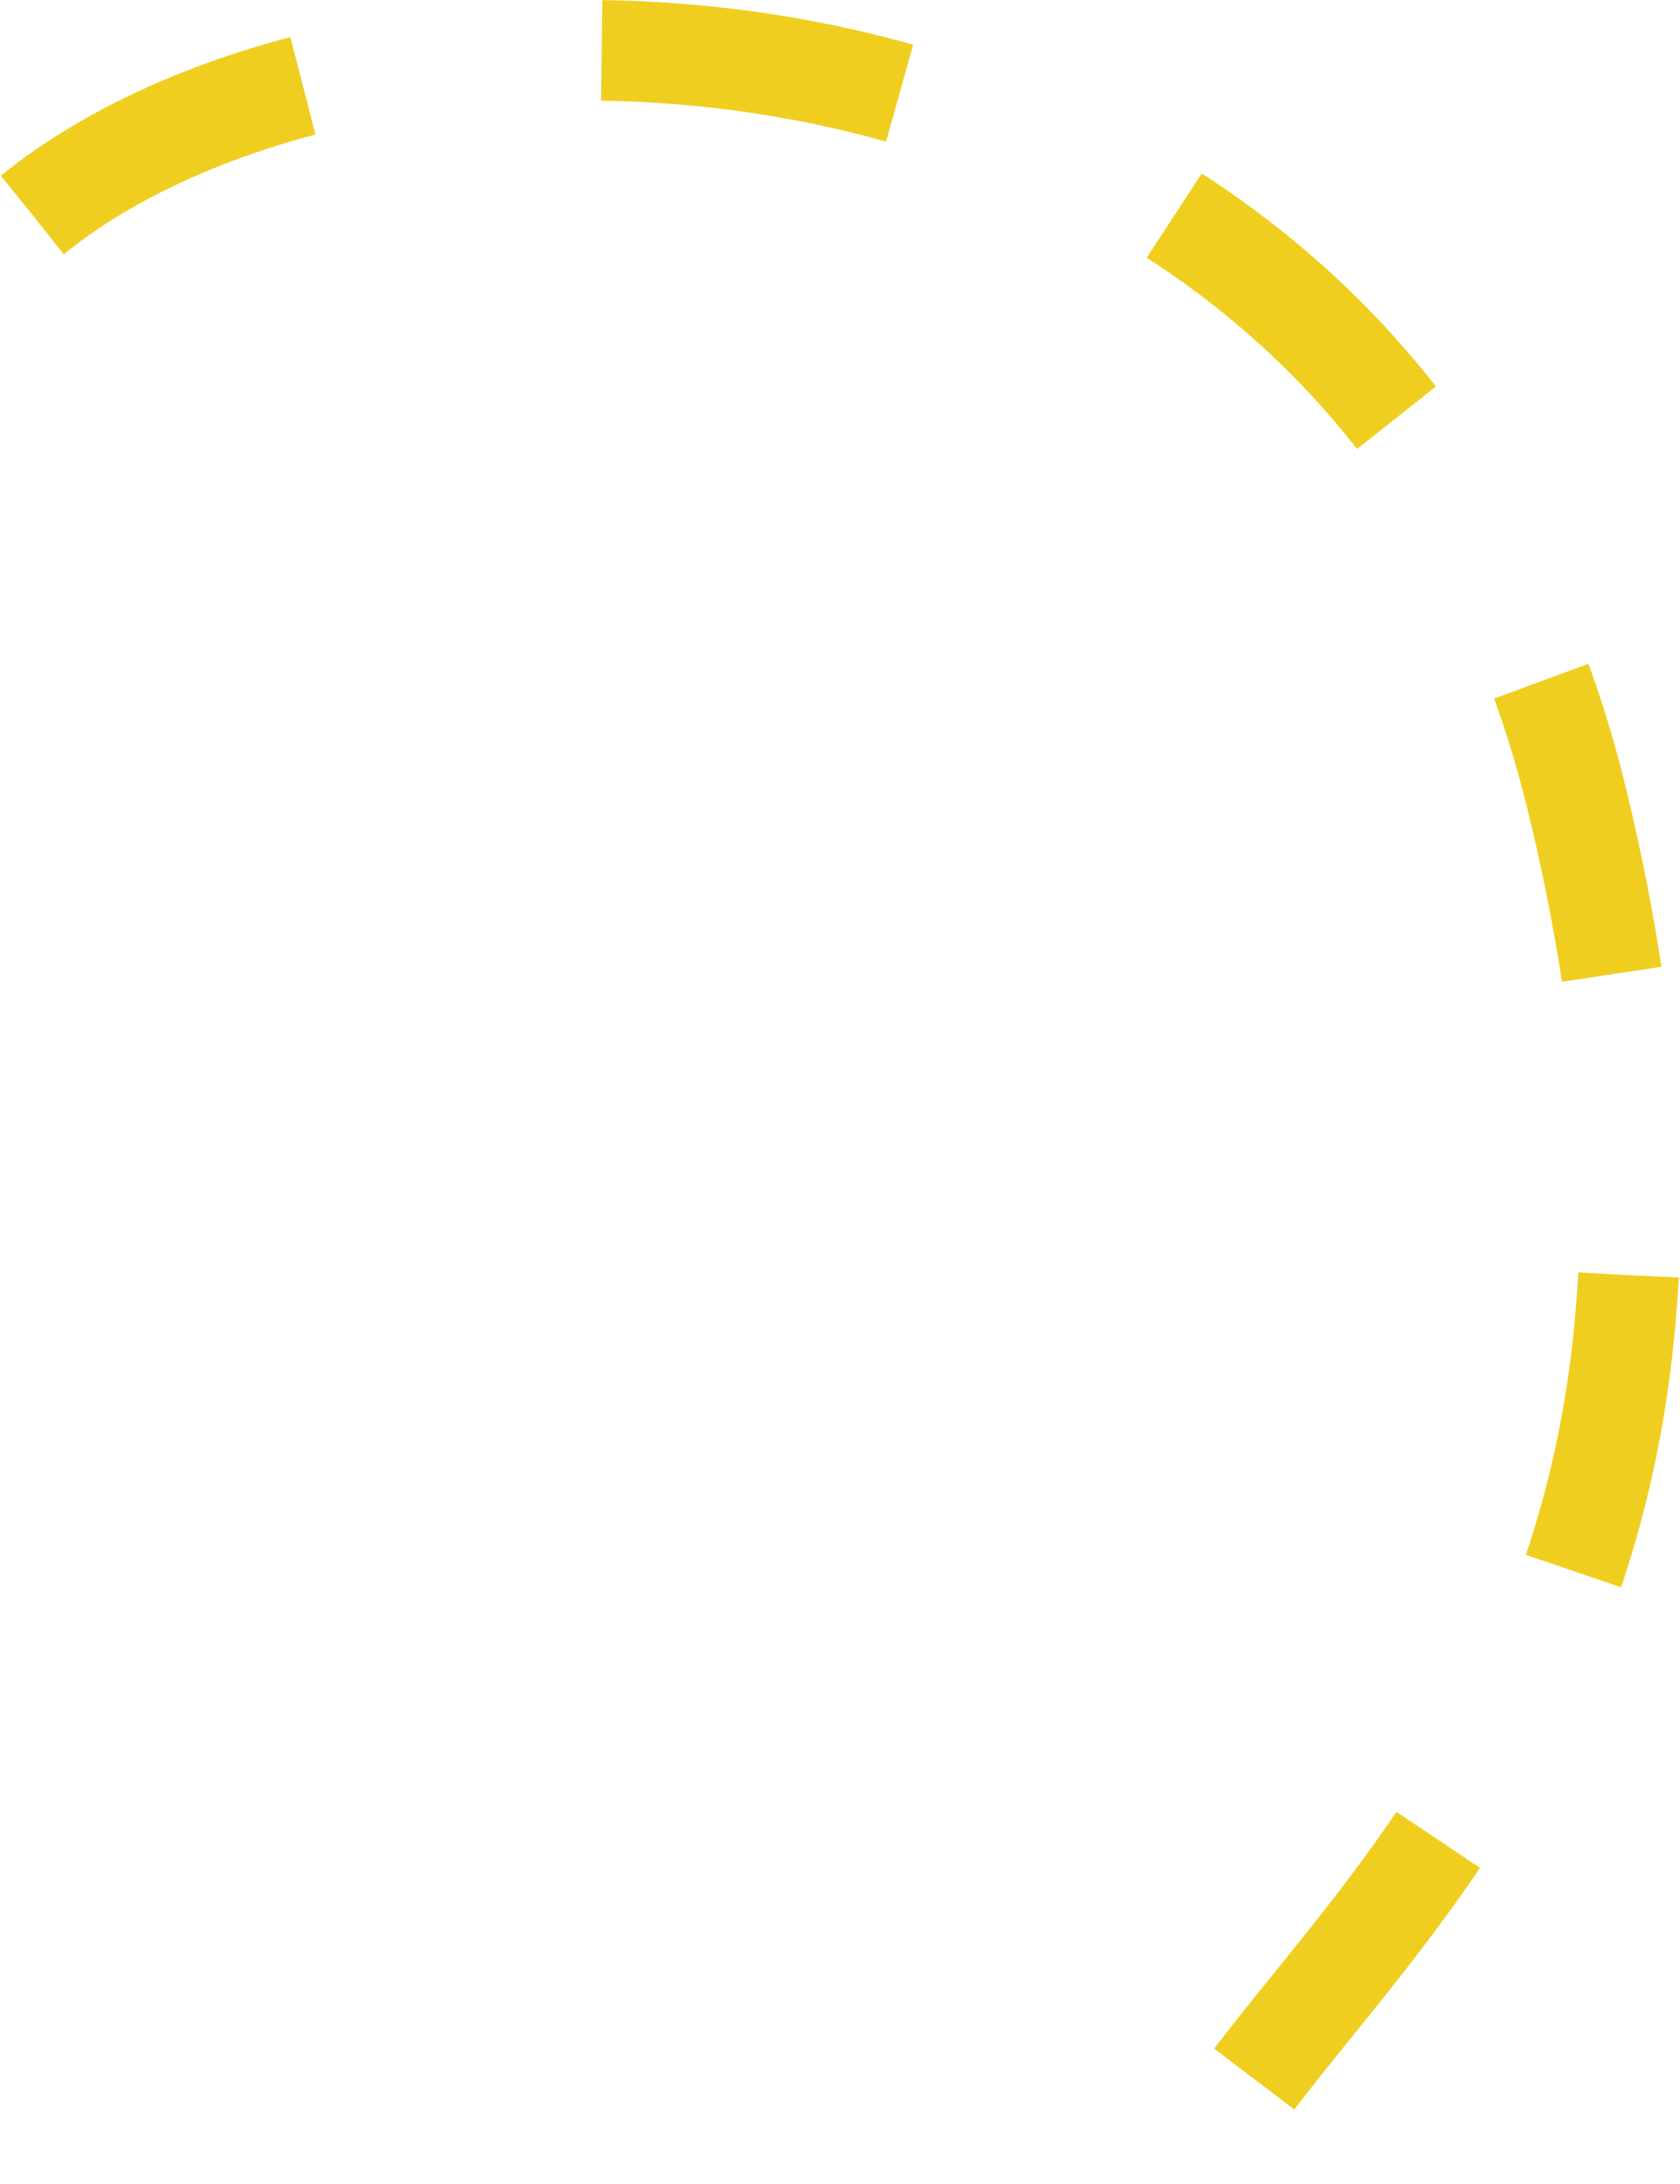 <svg width="167" height="217" viewBox="0 0 167 217" fill="none" xmlns="http://www.w3.org/2000/svg">
<path d="M3.23 21.349C38.564 -7.318 136.33 -4.251 156.73 79.349C177.13 162.949 133.23 190.682 119.73 213.849" stroke="#EFCE1F" stroke-width="10" stroke-dasharray="30 30"/>
</svg>
